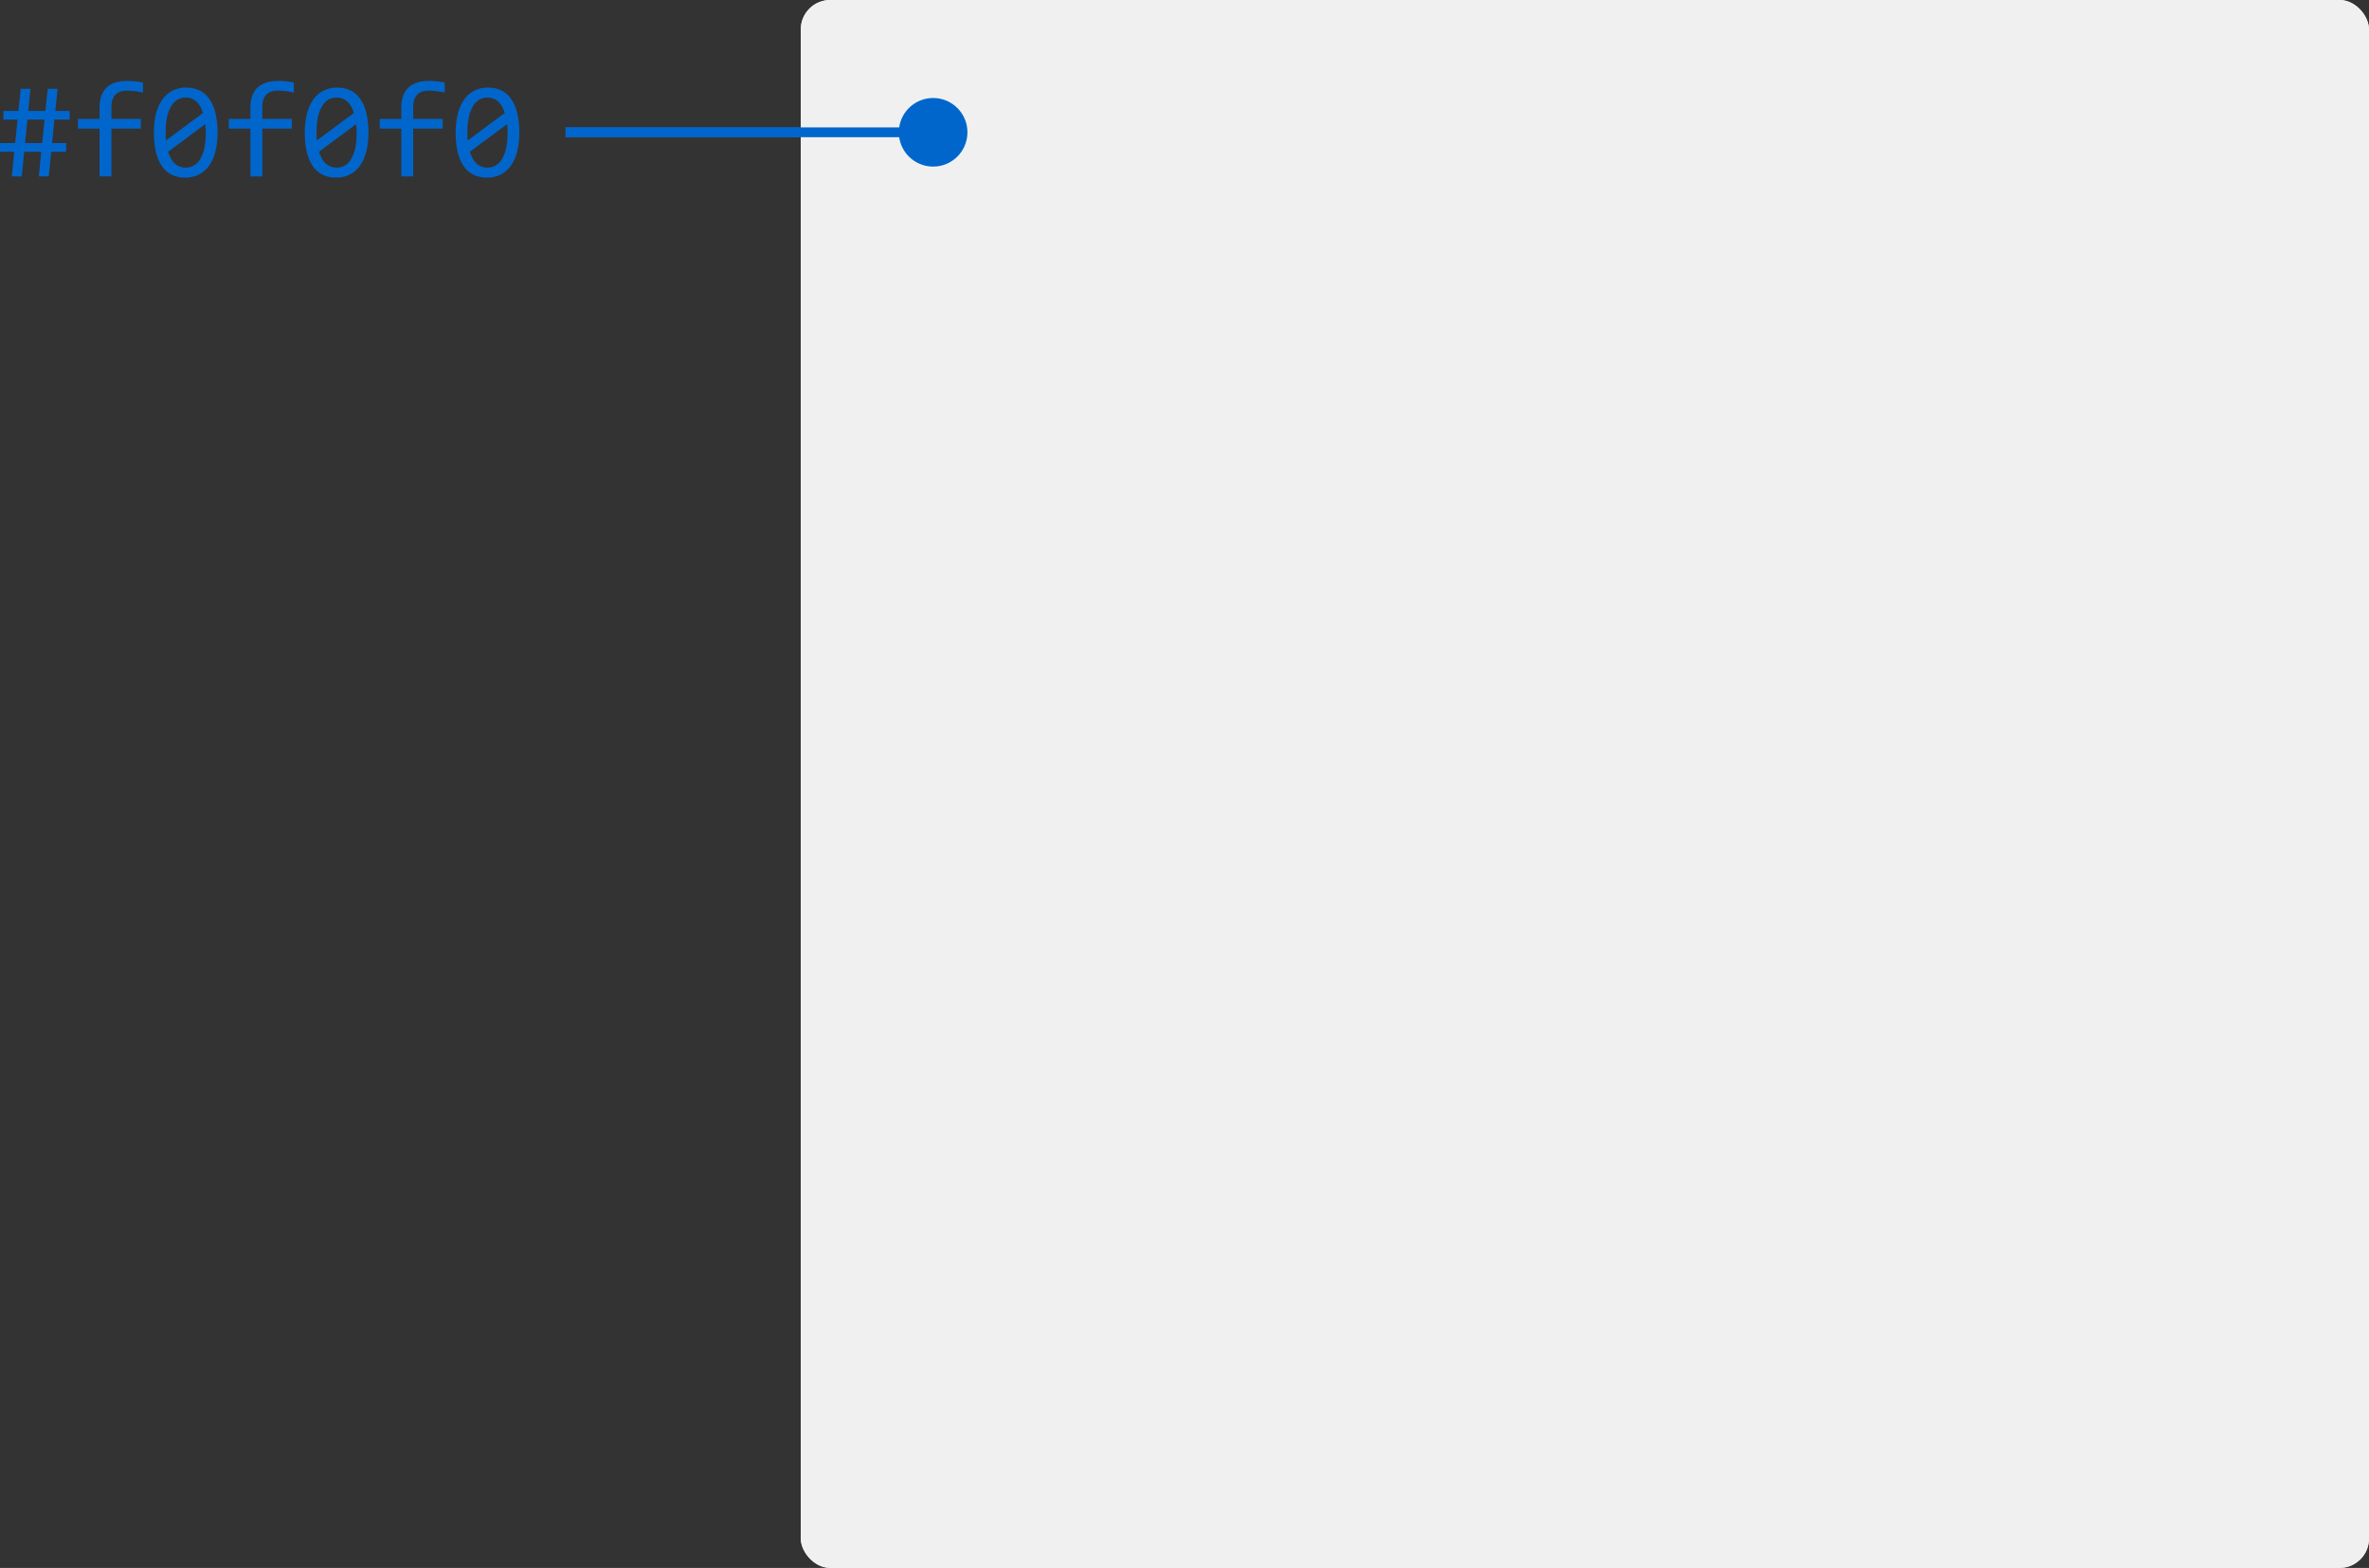 <svg xmlns="http://www.w3.org/2000/svg" width="241.706" height="160" viewBox="0 0 241.706 160"><rect x="0" y="0" width="241.706" height="160" fill="#333333" stroke="none"/><defs><style>.a{fill:#f0f0f0;}.b{fill:#06c;}</style></defs><g transform="translate(-964.294 -2889)"><rect class="a" width="160" height="160" rx="3" transform="translate(1046 2889)"/><circle class="b" cx="3.5" cy="3.5" r="3.5" transform="translate(1056 2899)"/><rect class="b" width="37" height="1" transform="translate(1022 2902)"/><rect class="a" width="160" height="160" rx="3" transform="translate(1046 2889)"/><circle class="b" cx="3.5" cy="3.5" r="3.5" transform="translate(1056 2899)"/><rect class="b" width="37" height="1" transform="translate(1022 2902)"/><path class="b" d="M7.041-2.509H5.517L5.264,0H4.252L4.5-2.509H2.762L2.509,0H1.5L1.75-2.509H.294V-3.4H1.839L2.085-5.79H.643v-.889H2.174l.232-2.256h1L3.179-6.679h1.75l.232-2.256H6.173L5.934-6.679H7.4v.889H5.845L5.605-3.4H7.041ZM4.6-3.4,4.84-5.79H3.09L2.851-3.4ZM14.882-8.552a7.963,7.963,0,0,0-1.613-.2q-1.606,0-1.606,1.682v1.2H14.67v.991H11.662V0h-1.21V-4.874H8.244v-.991h2.208V-7q0-2.741,2.857-2.741a8.462,8.462,0,0,1,1.572.164ZM22.49-4.464a7.924,7.924,0,0,1-.205,1.87,4.33,4.33,0,0,1-.622,1.449,2.925,2.925,0,0,1-1.036.937,3.031,3.031,0,0,1-1.453.332,3.091,3.091,0,0,1-1.306-.27,2.594,2.594,0,0,1-1-.831,4.1,4.1,0,0,1-.643-1.429A8.254,8.254,0,0,1,16-4.464,7.843,7.843,0,0,1,16.2-6.337a4.422,4.422,0,0,1,.622-1.453,2.887,2.887,0,0,1,1.036-.937,3.036,3.036,0,0,1,1.449-.332,3.091,3.091,0,0,1,1.306.27,2.583,2.583,0,0,1,1,.834,4.139,4.139,0,0,1,.643,1.432A8.254,8.254,0,0,1,22.49-4.464Zm-1.2.041q0-.232-.017-.461t-.038-.448l-3.78,2.81a3.516,3.516,0,0,0,.26.656,2,2,0,0,0,.379.516,1.632,1.632,0,0,0,.506.335,1.649,1.649,0,0,0,.646.12,1.621,1.621,0,0,0,.844-.226,1.884,1.884,0,0,0,.646-.67,3.651,3.651,0,0,0,.41-1.1A7.24,7.24,0,0,0,21.287-4.423ZM17.2-4.5q0,.212,0,.424t.024.41l3.78-2.8a3.2,3.2,0,0,0-.26-.636,2.016,2.016,0,0,0-.376-.5,1.612,1.612,0,0,0-.5-.325,1.628,1.628,0,0,0-.629-.116,1.621,1.621,0,0,0-.844.226,1.877,1.877,0,0,0-.646.673,3.7,3.7,0,0,0-.41,1.107A7.24,7.24,0,0,0,17.2-4.5ZM30.276-8.552a7.963,7.963,0,0,0-1.613-.2q-1.606,0-1.606,1.682v1.2h3.008v.991H27.057V0h-1.21V-4.874H23.639v-.991h2.208V-7q0-2.741,2.857-2.741a8.462,8.462,0,0,1,1.572.164Zm7.608,4.088a7.924,7.924,0,0,1-.205,1.87,4.33,4.33,0,0,1-.622,1.449,2.925,2.925,0,0,1-1.036.937,3.031,3.031,0,0,1-1.453.332,3.091,3.091,0,0,1-1.306-.27,2.594,2.594,0,0,1-1-.831,4.1,4.1,0,0,1-.643-1.429,8.254,8.254,0,0,1-.226-2.058A7.843,7.843,0,0,1,31.6-6.337a4.422,4.422,0,0,1,.622-1.453,2.887,2.887,0,0,1,1.036-.937,3.036,3.036,0,0,1,1.449-.332,3.091,3.091,0,0,1,1.306.27,2.584,2.584,0,0,1,1,.834,4.139,4.139,0,0,1,.643,1.432A8.254,8.254,0,0,1,37.885-4.464Zm-1.2.041q0-.232-.017-.461t-.038-.448l-3.78,2.81a3.517,3.517,0,0,0,.26.656,2,2,0,0,0,.379.516,1.632,1.632,0,0,0,.506.335,1.649,1.649,0,0,0,.646.12,1.621,1.621,0,0,0,.844-.226,1.884,1.884,0,0,0,.646-.67,3.651,3.651,0,0,0,.41-1.1A7.24,7.24,0,0,0,36.682-4.423ZM32.594-4.5q0,.212,0,.424t.024.41l3.78-2.8a3.2,3.2,0,0,0-.26-.636,2.016,2.016,0,0,0-.376-.5,1.612,1.612,0,0,0-.5-.325,1.628,1.628,0,0,0-.629-.116,1.621,1.621,0,0,0-.844.226,1.877,1.877,0,0,0-.646.673,3.7,3.7,0,0,0-.41,1.107A7.24,7.24,0,0,0,32.594-4.5ZM45.671-8.552a7.963,7.963,0,0,0-1.613-.2q-1.606,0-1.606,1.682v1.2h3.008v.991H42.451V0h-1.21V-4.874H39.033v-.991h2.208V-7q0-2.741,2.857-2.741a8.462,8.462,0,0,1,1.572.164Zm7.608,4.088a7.924,7.924,0,0,1-.205,1.87,4.33,4.33,0,0,1-.622,1.449,2.925,2.925,0,0,1-1.036.937,3.031,3.031,0,0,1-1.453.332,3.091,3.091,0,0,1-1.306-.27,2.594,2.594,0,0,1-1-.831,4.1,4.1,0,0,1-.643-1.429,8.254,8.254,0,0,1-.226-2.058,7.843,7.843,0,0,1,.208-1.873,4.422,4.422,0,0,1,.622-1.453,2.887,2.887,0,0,1,1.036-.937A3.036,3.036,0,0,1,50.1-9.058a3.091,3.091,0,0,1,1.306.27,2.584,2.584,0,0,1,1,.834,4.139,4.139,0,0,1,.643,1.432A8.254,8.254,0,0,1,53.279-4.464Zm-1.2.041q0-.232-.017-.461t-.038-.448l-3.78,2.81a3.517,3.517,0,0,0,.26.656,2,2,0,0,0,.379.516,1.632,1.632,0,0,0,.506.335,1.649,1.649,0,0,0,.646.12,1.621,1.621,0,0,0,.844-.226,1.884,1.884,0,0,0,.646-.67,3.651,3.651,0,0,0,.41-1.1A7.24,7.24,0,0,0,52.076-4.423ZM47.988-4.5q0,.212,0,.424t.024.41l3.78-2.8a3.2,3.2,0,0,0-.26-.636,2.016,2.016,0,0,0-.376-.5,1.612,1.612,0,0,0-.5-.325,1.628,1.628,0,0,0-.629-.116,1.621,1.621,0,0,0-.844.226,1.877,1.877,0,0,0-.646.673,3.7,3.7,0,0,0-.41,1.107A7.24,7.24,0,0,0,47.988-4.5Z" transform="translate(964 2907)"/></g></svg>